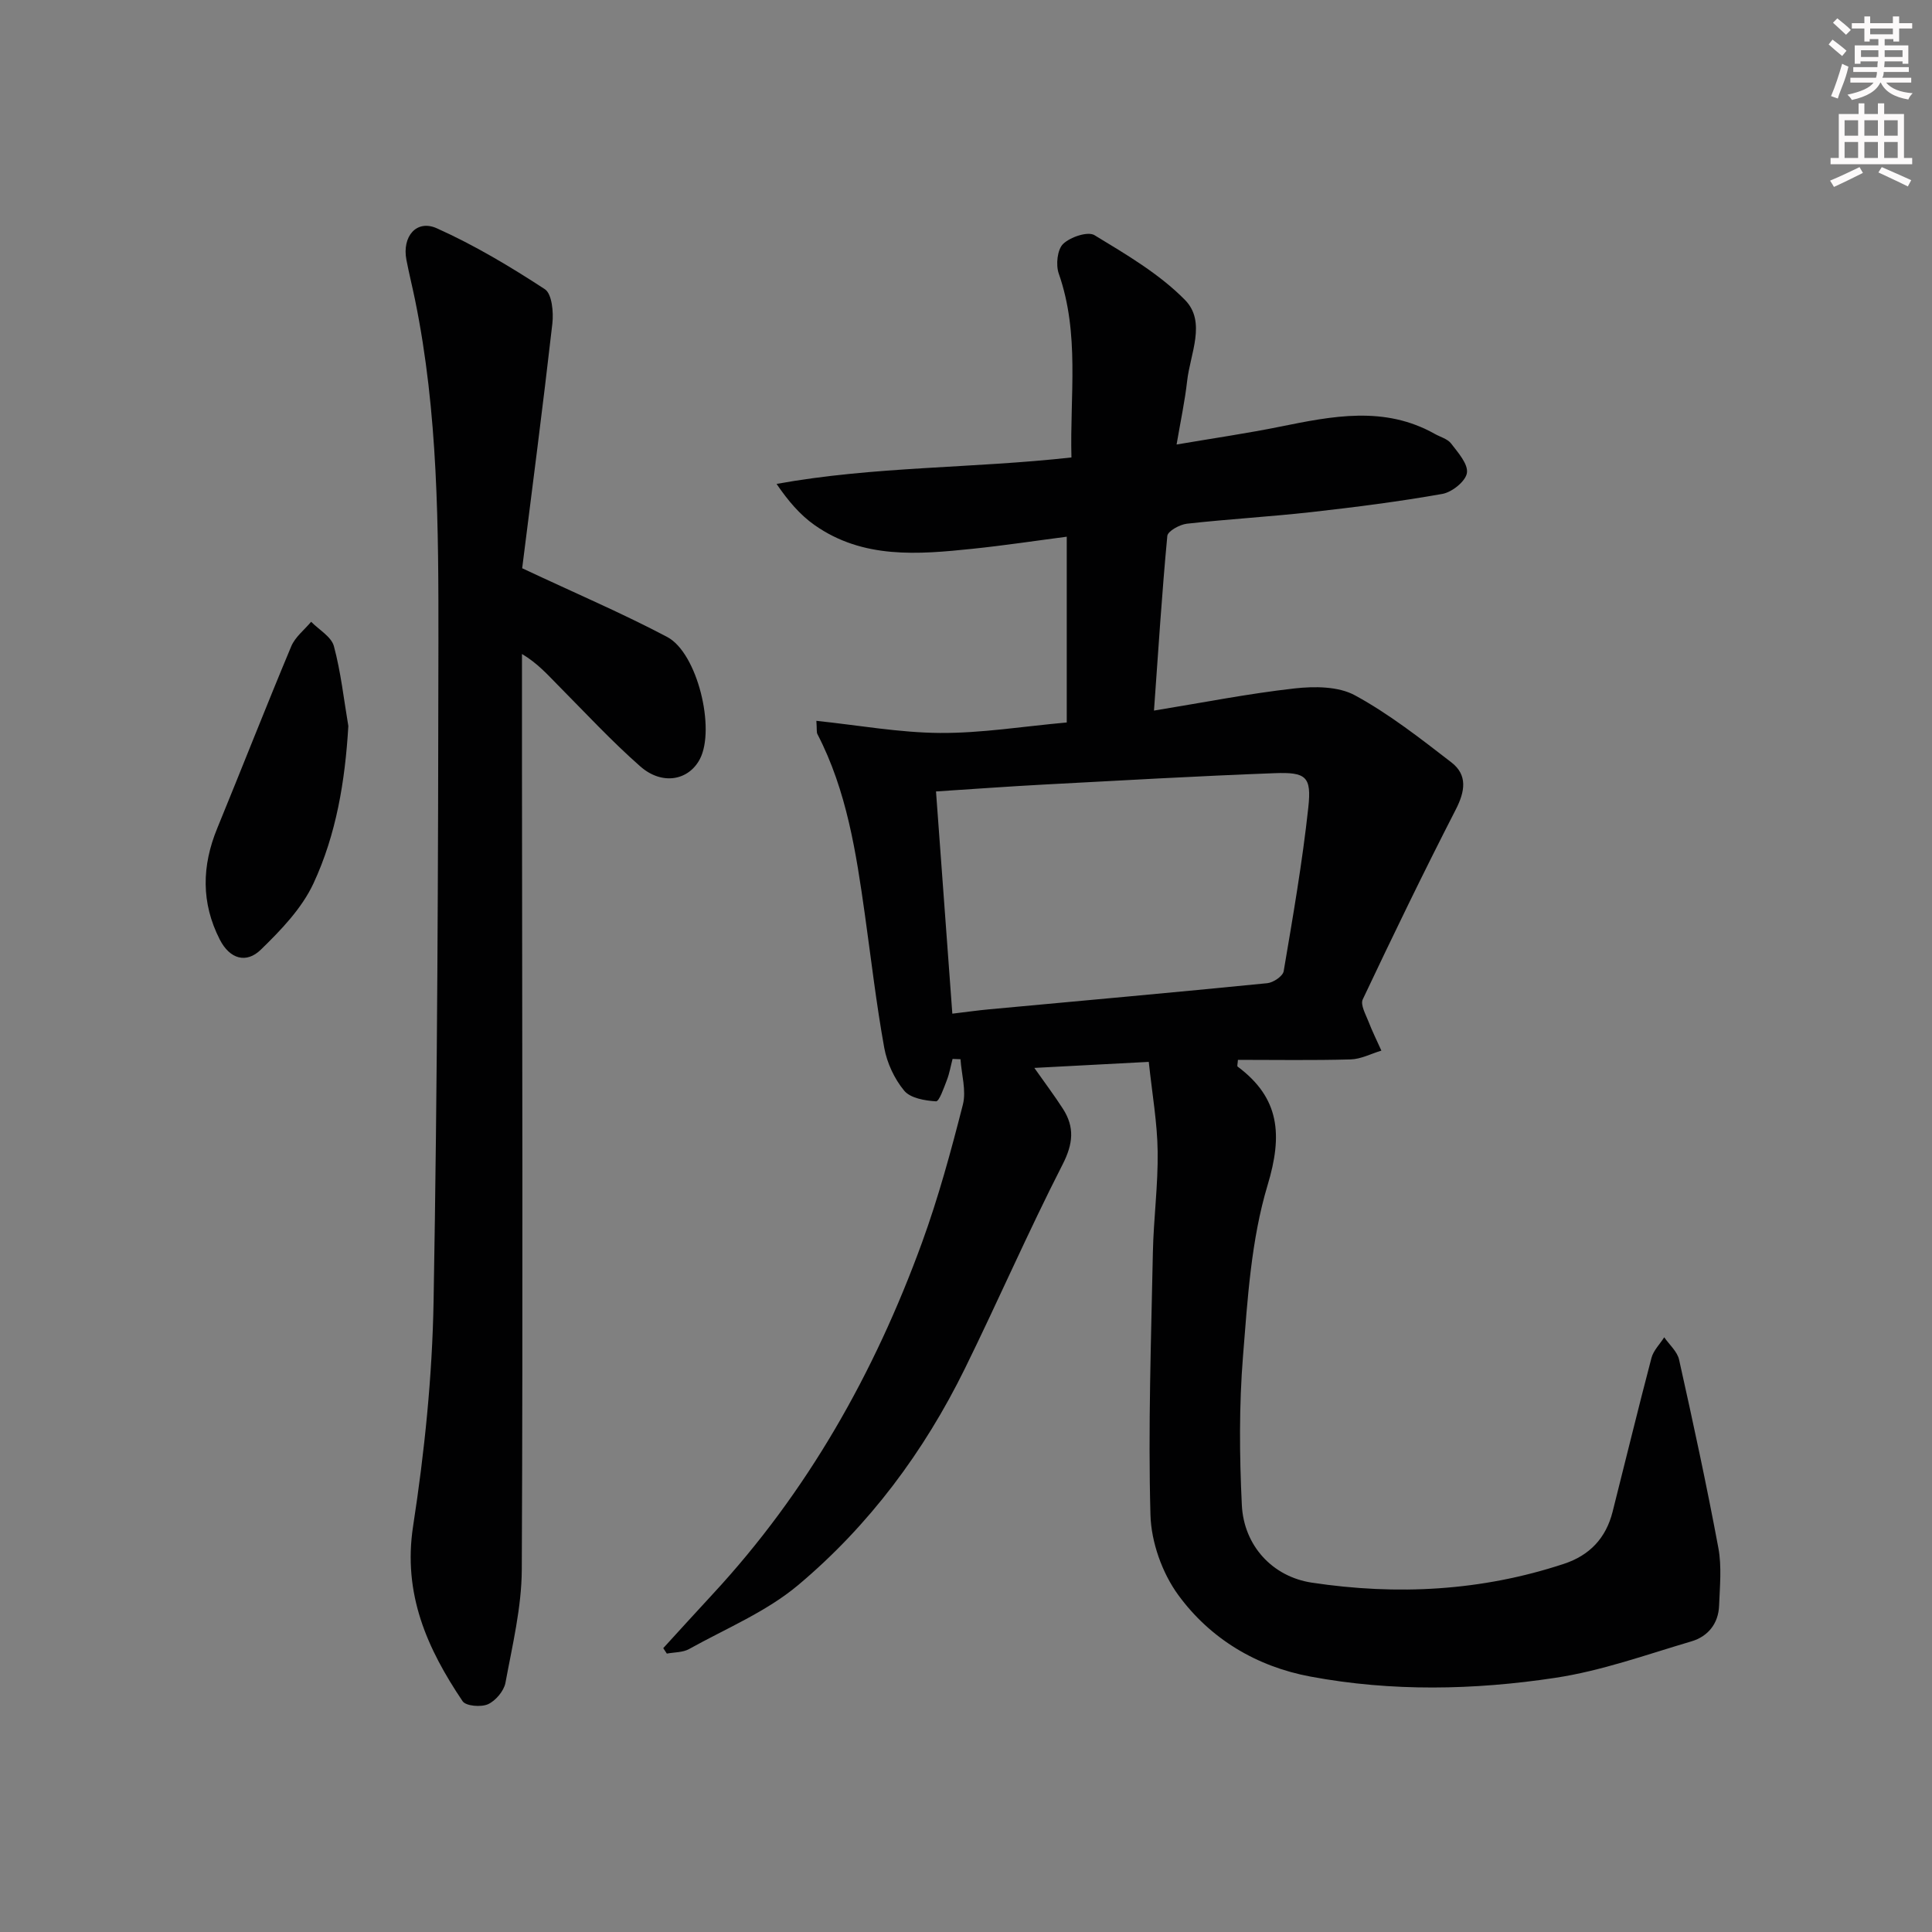 <svg enable-background="new 0 0 400 400" viewBox="0 0 400 400" xmlns="http://www.w3.org/2000/svg"><rect x="0" y="0" width="400" height="400" fill="#808080" stroke="none"/><g fill="#010102"><path d="m237.84 219.85c-8.16.43-15.58.82-23.69 1.25 2.2 3.13 4.16 5.73 5.91 8.45 2.46 3.82 2.13 7.25-.06 11.54-7.11 13.9-13.34 28.24-20.23 42.26-8.47 17.23-19.83 32.48-34.49 44.8-6.6 5.55-14.97 9.01-22.62 13.27-1.3.72-3.05.65-4.6.94-.25-.38-.49-.75-.74-1.13 3.41-3.73 6.8-7.47 10.23-11.17 19.62-21.17 33.49-45.79 43.32-72.74 3.4-9.33 6.02-18.97 8.48-28.61.74-2.91-.28-6.26-.49-9.41-.55-.02-1.1-.04-1.64-.06-.39 1.47-.64 3-1.19 4.41-.62 1.59-1.57 4.4-2.24 4.37-2.29-.14-5.3-.65-6.59-2.21-2.03-2.45-3.56-5.74-4.13-8.89-1.65-9.14-2.72-18.39-4.01-27.59-1.81-12.83-3.75-25.62-9.82-37.34-.21-.4-.09-.97-.22-2.75 8.7.91 17.14 2.45 25.59 2.51 8.56.06 17.14-1.35 26.25-2.17 0-12.77 0-25.2 0-38.46-6.25.81-12.86 1.81-19.49 2.5-11.32 1.18-22.71 2.14-32.74-4.92-3.01-2.12-5.47-5.02-7.85-8.51 20.25-3.67 40.48-3.19 61.05-5.48-.34-12.82 1.75-25.58-2.63-38.08-.63-1.8-.3-4.97.91-6.13 1.48-1.43 5.11-2.65 6.49-1.81 6.57 3.99 13.42 8 18.74 13.41 4.47 4.55 1.07 11.14.44 16.81-.46 4.1-1.33 8.15-2.18 13.12 7.58-1.29 14.53-2.3 21.41-3.69 10.83-2.19 21.61-4.38 32.04 1.49 1.15.65 2.65 1.03 3.39 2 1.43 1.87 3.55 4.24 3.27 6.09-.26 1.72-3.09 3.99-5.09 4.34-8.97 1.59-18.02 2.74-27.08 3.76-8.59.96-17.23 1.45-25.82 2.41-1.48.17-3.95 1.54-4.04 2.53-1.12 11.87-1.87 23.77-2.76 36.16 10.18-1.66 19.61-3.53 29.13-4.59 4.11-.46 9.05-.44 12.48 1.43 7.08 3.86 13.54 8.92 19.96 13.88 3.39 2.61 2.85 6 .9 9.79-6.66 12.97-13.02 26.11-19.25 39.29-.52 1.1.61 3.09 1.19 4.58.79 2.05 1.77 4.01 2.67 6.02-2.12.63-4.22 1.76-6.36 1.82-7.78.22-15.57.09-23.34.09-.05.82-.2 1.29-.07 1.39 8.77 6.53 9.34 14.18 6.21 24.56-3.4 11.3-4.14 23.51-5.09 35.4-.82 10.22-.74 20.58-.24 30.83.41 8.39 6.33 14.83 14.49 16.06 17.65 2.66 35.13 1.75 52.21-3.9 5.36-1.77 8.69-5.36 10.06-10.77 2.69-10.62 5.26-21.26 8.05-31.86.41-1.55 1.74-2.85 2.64-4.27 1.06 1.54 2.71 2.95 3.08 4.65 2.89 12.95 5.7 25.93 8.13 38.97.72 3.86.3 7.97.15 11.95-.14 3.71-2.3 6.37-5.71 7.38-9.35 2.76-18.65 6.12-28.23 7.56-16.8 2.54-33.82 2.88-50.65-.26-11.19-2.08-20.76-7.82-27.39-16.9-3.33-4.56-5.6-10.95-5.75-16.59-.5-18.08.14-36.19.5-54.29.14-6.98 1.09-13.96.99-20.93-.07-5.91-1.12-11.8-1.84-18.56zm-40.67-9.98c3.02-.36 5.31-.69 7.61-.9 19.2-1.78 38.4-3.5 57.59-5.41 1.25-.12 3.22-1.45 3.4-2.47 1.91-11.27 3.87-22.55 5.1-33.9.7-6.42-.45-7.36-7.02-7.11-15.95.6-31.9 1.51-47.84 2.36-7.25.39-14.49.92-22.22 1.42 1.12 15.37 2.23 30.41 3.38 46.01z"/><path d="m108.11 117.65c11.29 5.3 20.86 9.38 30.03 14.23 6.26 3.31 10.02 19.01 6.77 25.26-2.32 4.46-7.82 5.51-12.34 1.54-5.98-5.26-11.42-11.14-17.04-16.81-2.17-2.19-4.21-4.53-7.46-6.47v24.7c.03 54.96.21 109.92-.04 164.89-.04 7.82-1.95 15.66-3.38 23.41-.32 1.7-2.03 3.72-3.61 4.44-1.44.65-4.59.39-5.27-.63-7.34-10.91-12.4-22.22-10.24-36.25 2.37-15.39 3.97-31.03 4.24-46.59.8-45.44.95-90.89 1-136.33.02-23.76-.04-47.56-4.85-71.01-.57-2.76-1.25-5.49-1.78-8.25-.92-4.8 2.08-8.41 6.31-6.51 7.78 3.49 15.2 7.93 22.35 12.6 1.48.97 1.83 4.77 1.56 7.13-1.97 17.27-4.22 34.5-6.25 50.65z"/><path d="m72.12 150.32c-.67 11.39-2.5 22.44-7.22 32.58-2.41 5.18-6.74 9.68-10.92 13.74-2.96 2.87-6.39 1.97-8.48-2.12-3.89-7.63-3.72-15.25-.52-23.04 5.15-12.55 10.09-25.18 15.33-37.69.81-1.92 2.71-3.38 4.11-5.06 1.63 1.67 4.18 3.09 4.71 5.05 1.45 5.39 2.05 11.01 2.99 16.54z"/></g><path d="m378.6 9.2.8-1c.9.7 1.9 1.4 2.9 2.3l-.9 1.1c-1.1-.9-2-1.7-2.8-2.4zm.5 10.7c.9-2.1 1.6-4.3 2.3-6.7.4.2.8.4 1.3.6-.7 3.1-1.5 4.3-2.2 6.6zm.4-15.2.9-.9c1 .8 2 1.6 2.8 2.4l-1 1c-1-.9-1.9-1.8-2.7-2.5zm12.5-1.3h1.2v1.4h2.7v1.1h-2.7v2.7h-1.2v-.5h-1.8v1.3h4.9v3.8h-1.2v-.5h-3.7c0 .4-.1.9-.1 1.2h5.1v1h-5.2c0 .5-.1.9-.3 1.2h6v1h-5.2c1.1 1.3 2.9 2 5.5 2.2-.4.4-.7.8-.9 1.3-2.9-.5-4.8-1.6-5.7-3.5h-.1c-.8 1.7-2.7 2.9-5.9 3.6-.2-.4-.6-.8-.9-1.1 2.8-.6 4.6-1.4 5.4-2.5h-4.8v-1h5.3c.1-.3.2-.7.2-1.2h-4.9v-1h5c0-.4 0-.8.1-1.2h-3.6v.5h-1.2v-3.8h4.9v-1.3h-1.8v.5h-1.1v-2.7h-2.6v-1.1h2.6v-1.4h1.2v1.4h4.7v-1.4zm-6.7 8.4h3.6c0-.4 0-.9 0-1.4h-3.6zm1.9-4.7h4.7v-1.2h-4.7zm6.7 3.3h-3.7v1.4h3.7z" fill="#fcfafa"/><path d="m384.7 21.4h1.3v2.2h2.8v-2.2h1.3v2.2h4.1v9.1h1.7v1.3h-16.9v-1.3h1.7v-9.1h4.1v-2.2zm.3 13.2.7 1.2c-1.8.9-3.8 1.9-6 2.9-.2-.4-.5-.8-.8-1.3 2.4-1 4.4-2 6.1-2.8zm-3.1-6.5h2.8v-3.2h-2.8zm0 4.6h2.8v-3.3h-2.8v3.2zm4.1-4.6h2.8v-3.2h-2.8zm0 4.6h2.8v-3.3h-2.8zm3.6 1.9c2.1.9 4.1 1.8 6.1 2.7l-.7 1.3c-2.2-1.1-4.2-2-6.1-2.9zm3.3-9.7h-2.8v3.2h2.8zm-2.8 7.8h2.8v-3.3h-2.8z" fill="#fcfafa"/></svg>